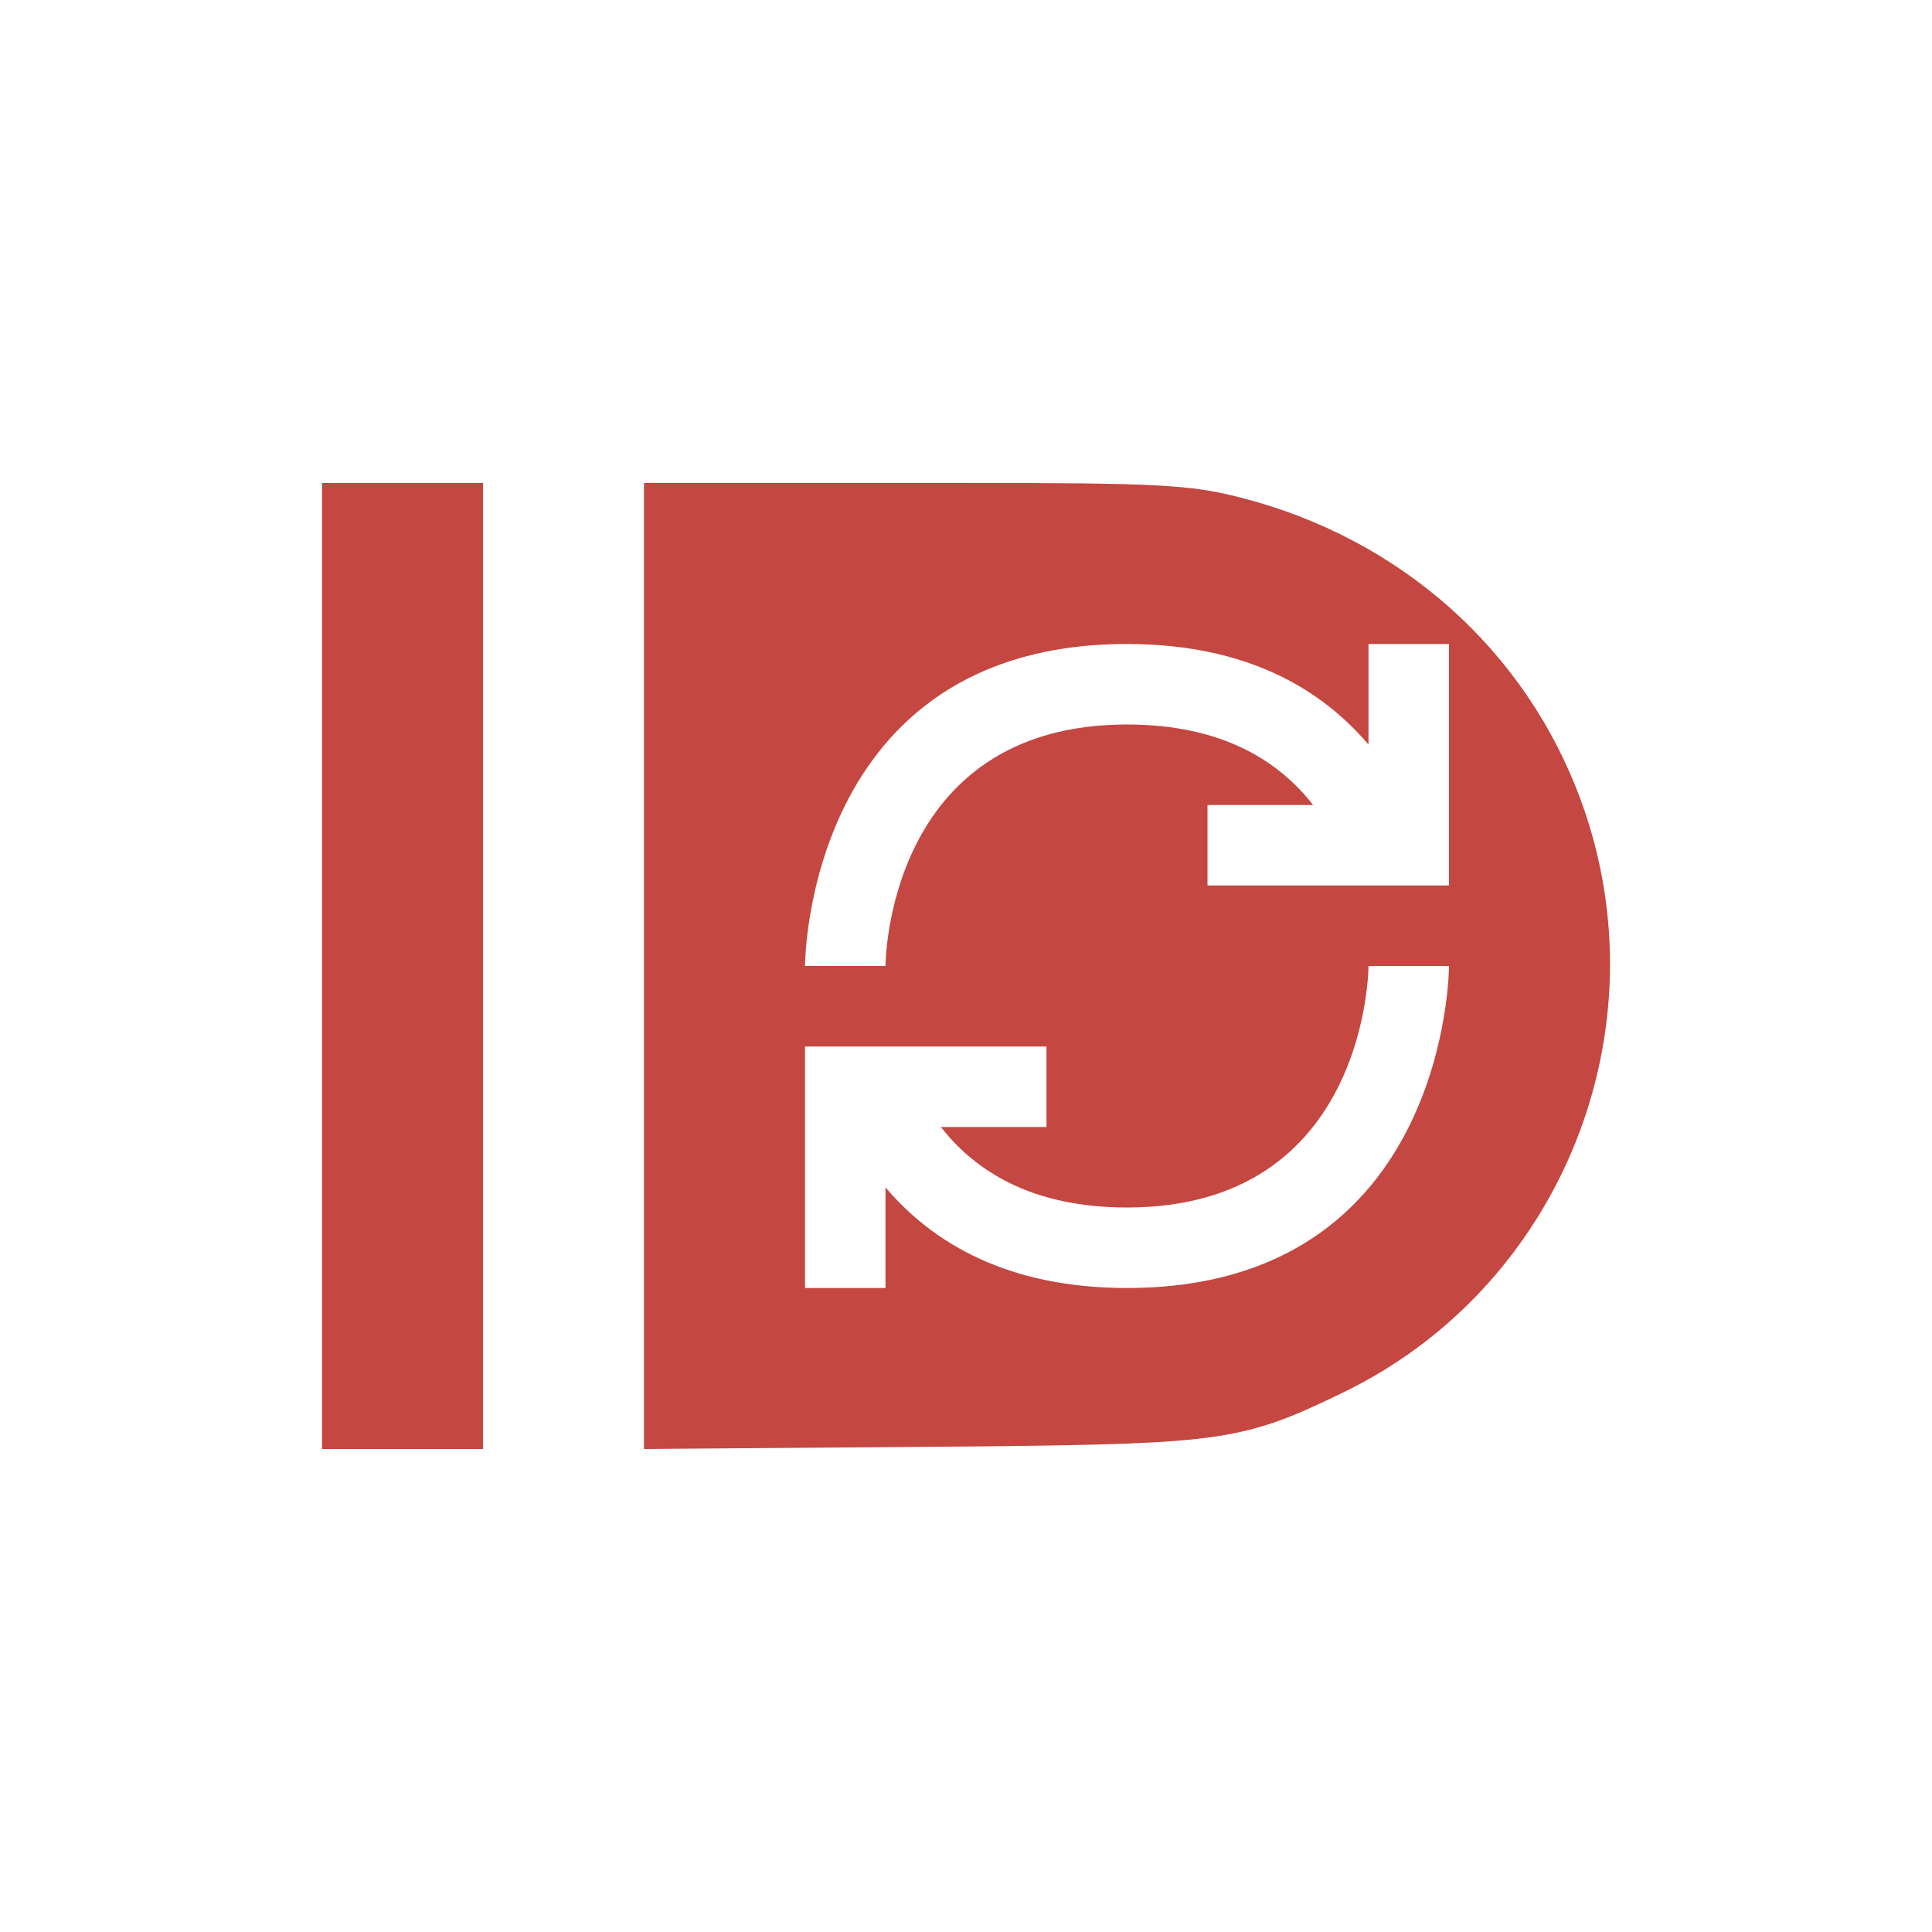 <svg xmlns="http://www.w3.org/2000/svg" width="24" height="24" version="1.1">
 <defs>
  <style id="current-color-scheme" type="text/css">
   .ColorScheme-Text { color:#c44741; } .ColorScheme-Highlight { color:#4285f4; }
  </style>
 </defs>
 <path style="fill:currentColor" class="ColorScheme-Text" d="m4 6v12h2v-12h-2zm4 0v12l4.252-0.033c2.931-0.033 3.208-0.072 4.447-0.676 2.702-1.317 3.98-4.505 2.941-7.344-0.686-1.875-2.248-3.263-4.237-3.768-0.625-0.159-1.021-0.18-3.449-0.18h-3.955zm6 2c1.483 0 2.413 0.558 3 1.25v-1.25h1v2 1h-1-2v-1h1.312c-0.435-0.557-1.143-1-2.312-1-3 0-3 3-3 3h-1s0-4 4-4zm3 4h1s0 4-4 4c-1.483-0-2.413-0.558-3-1.25v1.25h-1v-2-1h1 2v1h-1.312c0.435 0.557 1.143 1 2.312 1 3 0 3-3 3-3z"/>
</svg>
